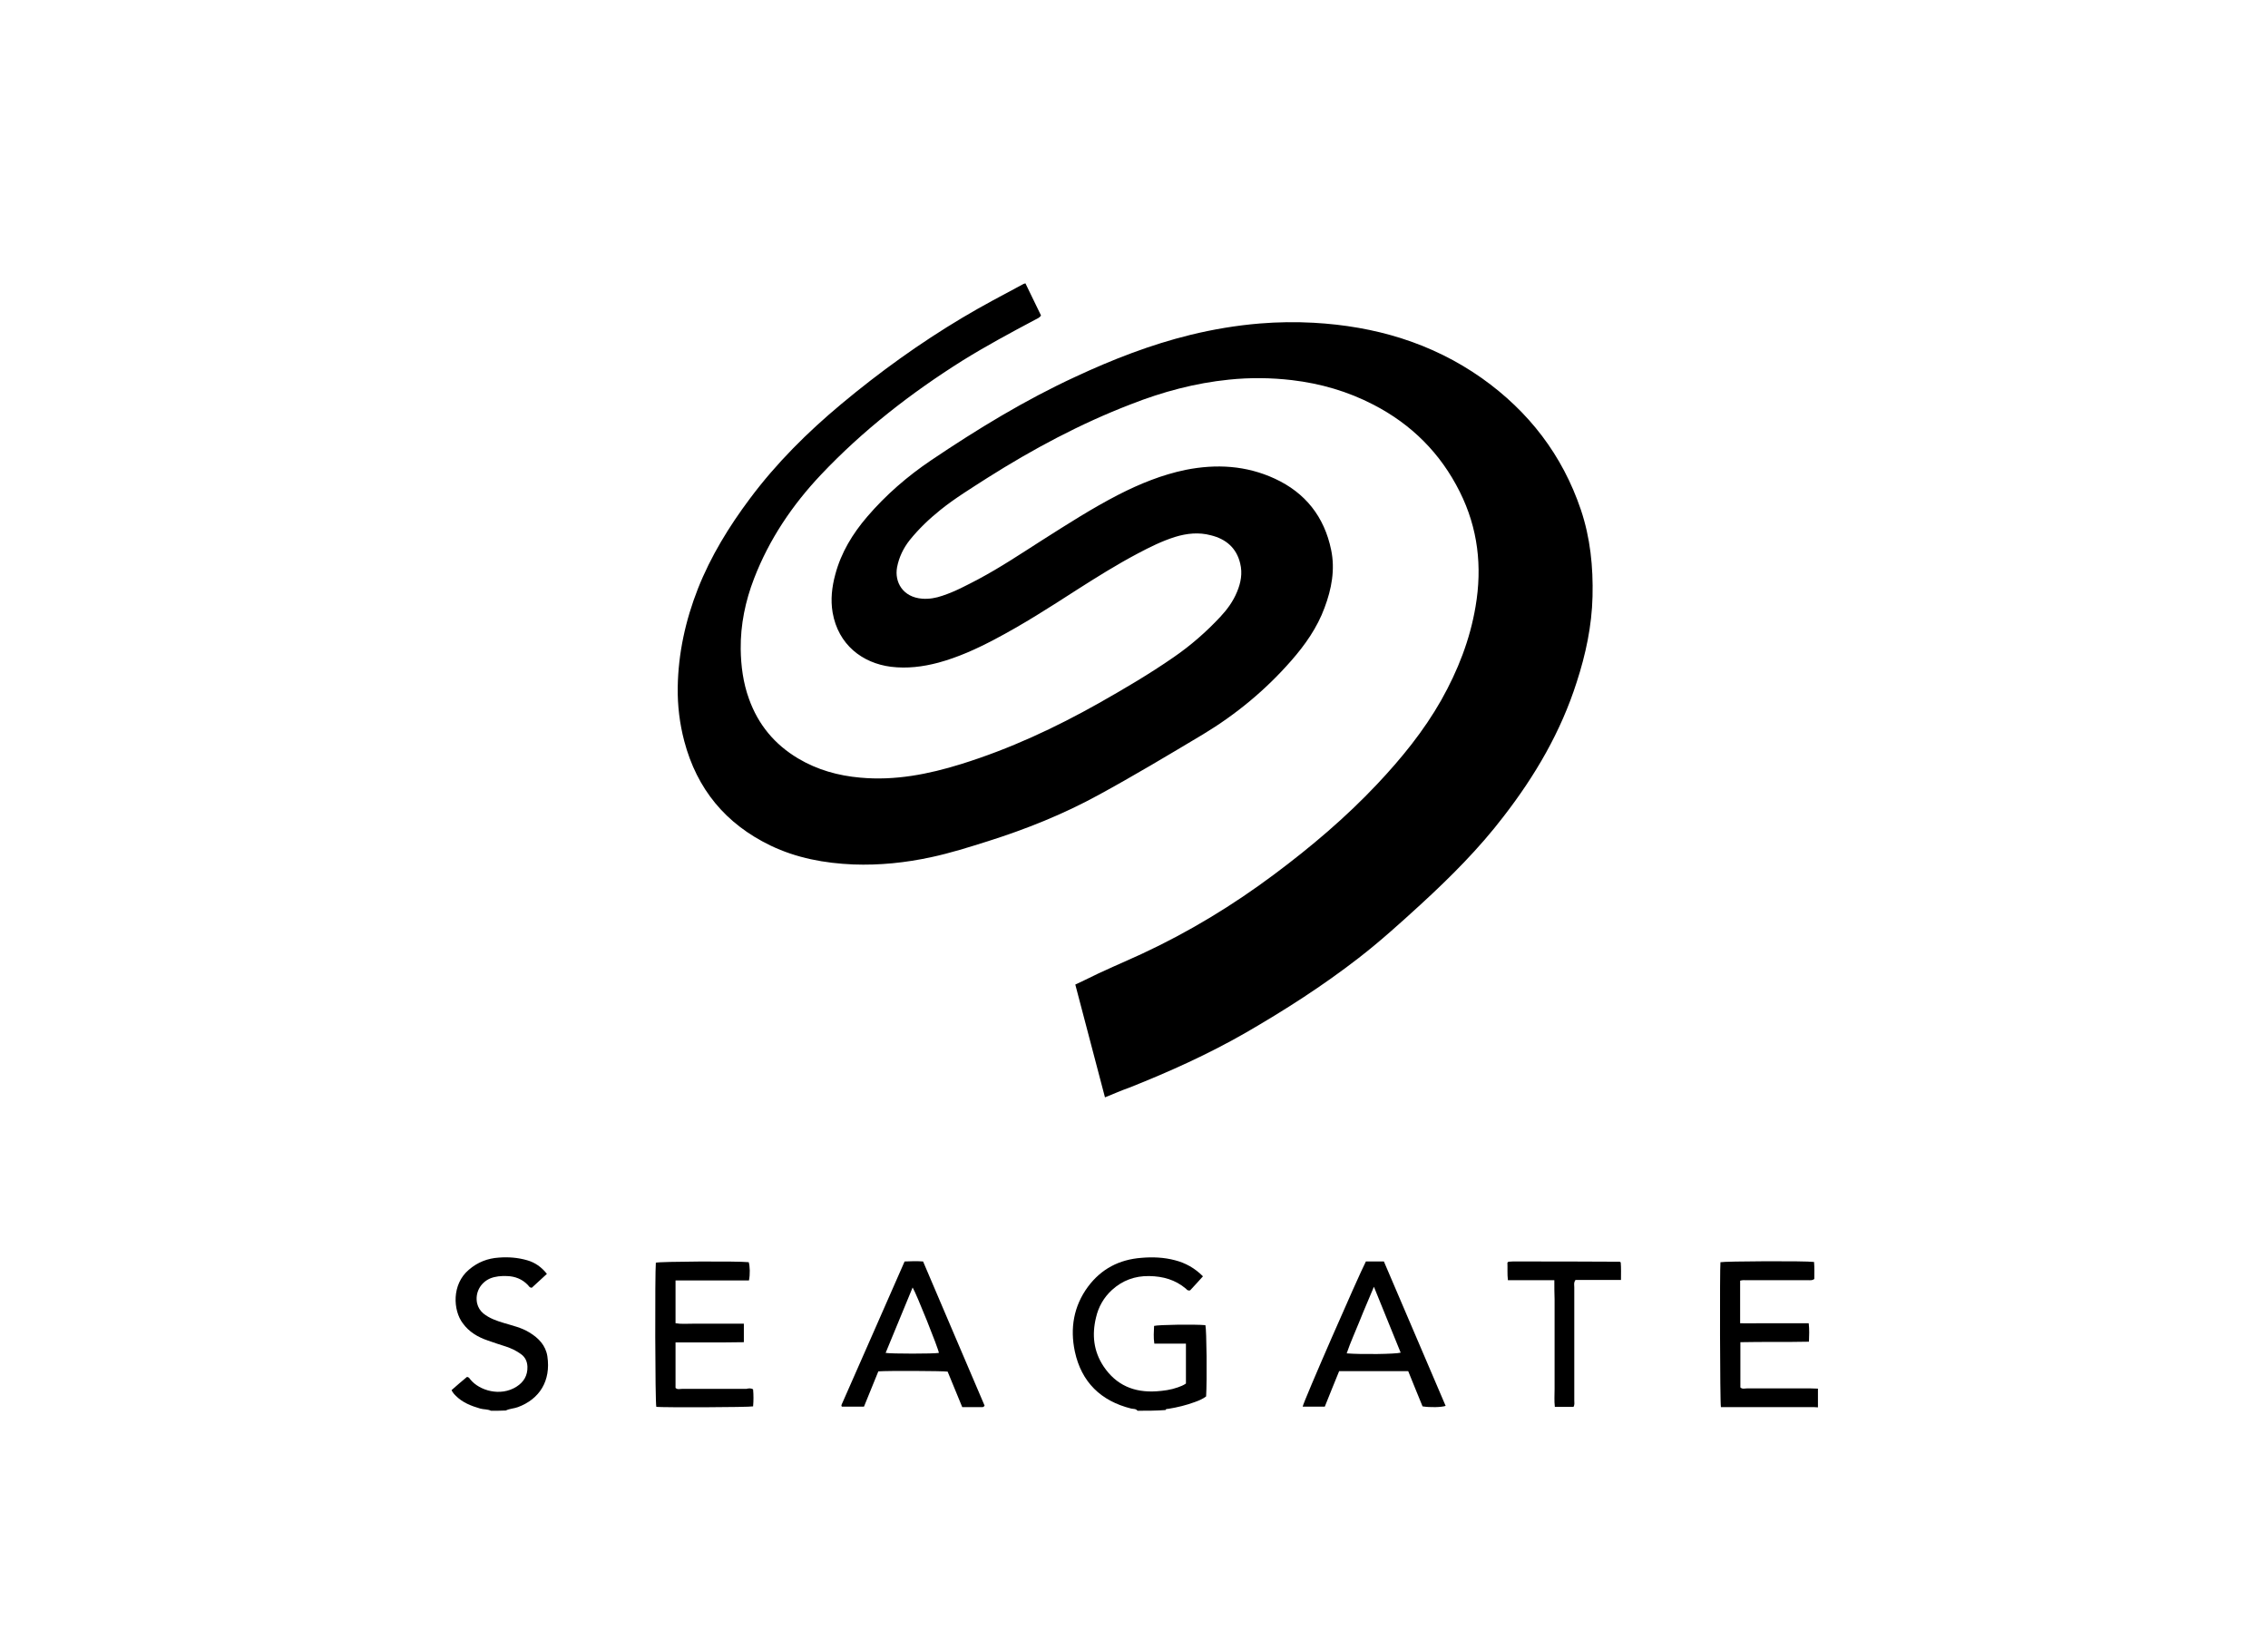 <svg width="110" height="80" viewBox="0 0 110 80" fill="none" xmlns="http://www.w3.org/2000/svg">

  <path
    d="M55.172 68.435C55.09 68.329 54.972 68.352 54.866 68.329C53.392 67.963 52.448 67.043 52.13 65.557C51.894 64.437 52.071 63.364 52.766 62.42C53.415 61.547 54.288 61.099 55.361 61.017C55.904 60.969 56.458 60.993 56.989 61.134C57.496 61.264 57.944 61.512 58.345 61.913C58.133 62.149 57.92 62.385 57.72 62.597C57.602 62.62 57.566 62.562 57.519 62.514C57 62.078 56.411 61.913 55.739 61.901C55.043 61.889 54.441 62.113 53.934 62.573C53.533 62.939 53.273 63.399 53.156 63.918C52.955 64.755 53.038 65.545 53.521 66.277C54.135 67.197 55.007 67.562 56.092 67.491C56.434 67.468 56.788 67.421 57.118 67.303C57.248 67.255 57.39 67.208 57.519 67.114C57.519 66.489 57.519 65.852 57.519 65.18C57.012 65.18 56.505 65.18 55.986 65.18C55.939 64.873 55.963 64.59 55.974 64.319C56.187 64.26 57.968 64.236 58.463 64.283C58.522 64.496 58.545 66.937 58.498 67.739C58.345 67.857 58.156 67.939 57.956 68.01C57.543 68.164 57.107 68.27 56.67 68.341C56.623 68.352 56.552 68.329 56.529 68.4C56.081 68.435 55.62 68.435 55.172 68.435Z"
    fill="black" />
  <path
    d="M88.172 68.27C88.101 68.27 88.042 68.258 87.972 68.258C86.568 68.258 85.165 68.258 83.761 68.258C83.655 68.258 83.561 68.258 83.466 68.258C83.419 68.022 83.407 61.571 83.443 61.229C83.643 61.181 87.547 61.158 87.983 61.217C88.007 61.488 87.995 61.771 87.995 62.042C87.889 62.125 87.783 62.101 87.689 62.101C86.698 62.101 85.707 62.101 84.716 62.101C84.61 62.101 84.516 62.09 84.398 62.125C84.398 62.809 84.398 63.481 84.398 64.189C84.775 64.201 85.141 64.189 85.507 64.189C85.872 64.189 86.238 64.189 86.615 64.189C86.981 64.189 87.347 64.189 87.724 64.189C87.759 64.496 87.748 64.779 87.736 65.085C86.615 65.109 85.518 65.085 84.41 65.109C84.41 65.852 84.41 66.571 84.41 67.303C84.504 67.397 84.622 67.35 84.728 67.35C85.754 67.35 86.78 67.35 87.806 67.35C87.924 67.35 88.054 67.362 88.172 67.362C88.172 67.668 88.172 67.963 88.172 68.27Z"
    fill="black" />
  <path
    d="M23.812 68.435C23.647 68.353 23.458 68.376 23.293 68.329C22.845 68.199 22.421 68.034 22.09 67.692C22.043 67.645 21.996 67.598 21.961 67.539C21.937 67.515 21.925 67.48 21.902 67.433C22.149 67.22 22.397 66.996 22.645 66.796C22.739 66.796 22.774 66.867 22.81 66.914C23.246 67.456 24.272 67.763 25.051 67.267C25.404 67.043 25.593 66.725 25.581 66.3C25.57 66.041 25.475 65.829 25.251 65.675C25.039 65.522 24.791 65.404 24.544 65.322C24.249 65.227 23.954 65.133 23.659 65.027C23.175 64.862 22.751 64.614 22.444 64.189C21.972 63.564 21.902 62.302 22.739 61.595C23.164 61.229 23.647 61.04 24.201 61.005C24.661 60.969 25.121 61.005 25.57 61.135C25.947 61.241 26.265 61.465 26.525 61.795C26.277 62.019 26.029 62.255 25.794 62.467C25.676 62.467 25.652 62.385 25.605 62.338C25.334 62.054 24.992 61.913 24.591 61.901C24.308 61.889 24.024 61.913 23.765 62.019C23.293 62.231 23.034 62.715 23.14 63.222C23.187 63.423 23.293 63.588 23.447 63.718C23.741 63.953 24.084 64.071 24.437 64.177C24.862 64.307 25.298 64.401 25.676 64.637C26.124 64.909 26.466 65.263 26.548 65.793C26.725 66.984 26.171 67.869 25.121 68.258C24.933 68.329 24.72 68.329 24.532 68.423C24.296 68.435 24.06 68.435 23.812 68.435Z"
    fill="black" />
  <path
    d="M53.592 53.232C53.108 51.404 52.637 49.588 52.153 47.76C52.306 47.689 52.46 47.618 52.601 47.548C53.51 47.088 54.453 46.699 55.373 46.274C57.661 45.212 59.796 43.915 61.812 42.406C63.582 41.084 65.268 39.657 66.79 38.042C67.969 36.791 69.054 35.459 69.903 33.961C70.705 32.534 71.295 31.036 71.566 29.42C71.896 27.486 71.684 25.623 70.799 23.854C69.868 21.99 68.464 20.587 66.613 19.631C65.362 18.983 64.053 18.605 62.662 18.44C61.647 18.322 60.633 18.31 59.607 18.416C57.968 18.582 56.387 19.006 54.854 19.608C52.401 20.551 50.089 21.79 47.872 23.193C47.105 23.688 46.327 24.16 45.608 24.738C45.065 25.174 44.558 25.658 44.121 26.201C43.815 26.59 43.603 27.026 43.508 27.521C43.379 28.229 43.779 28.972 44.735 29.043C45.065 29.067 45.395 29.008 45.702 28.901C46.315 28.701 46.881 28.394 47.447 28.099C48.509 27.533 49.499 26.873 50.514 26.224C51.74 25.446 52.967 24.655 54.252 23.995C55.29 23.464 56.364 23.028 57.508 22.792C58.994 22.497 60.444 22.58 61.824 23.217C63.31 23.901 64.23 25.068 64.561 26.672C64.761 27.628 64.584 28.571 64.242 29.479C63.888 30.446 63.298 31.284 62.626 32.05C61.388 33.466 59.949 34.657 58.345 35.624C56.67 36.626 54.995 37.629 53.285 38.561C51.563 39.504 49.759 40.224 47.896 40.813C46.999 41.096 46.103 41.379 45.171 41.58C43.921 41.851 42.659 41.981 41.385 41.934C39.994 41.875 38.637 41.627 37.364 41.014C35.193 39.964 33.802 38.278 33.188 35.954C32.964 35.105 32.858 34.232 32.87 33.348C32.894 31.697 33.247 30.093 33.849 28.559C34.474 26.979 35.359 25.54 36.373 24.184C37.658 22.462 39.168 20.964 40.807 19.596C42.659 18.051 44.605 16.647 46.681 15.409C47.648 14.831 48.639 14.312 49.629 13.781C49.653 13.77 49.676 13.758 49.735 13.746C49.983 14.265 50.243 14.784 50.49 15.303C50.408 15.433 50.29 15.456 50.195 15.515C49.016 16.14 47.837 16.777 46.693 17.485C44.181 19.065 41.857 20.87 39.817 23.028C38.425 24.502 37.305 26.165 36.573 28.064C36.149 29.161 35.913 30.305 35.925 31.484C35.937 32.31 36.043 33.124 36.326 33.902C36.774 35.152 37.564 36.108 38.708 36.791C39.64 37.346 40.654 37.629 41.727 37.723C43.414 37.877 45.03 37.558 46.622 37.063C48.969 36.332 51.174 35.306 53.309 34.102C54.536 33.407 55.762 32.687 56.918 31.885C57.743 31.319 58.498 30.659 59.182 29.927C59.524 29.562 59.807 29.173 59.996 28.713C60.185 28.265 60.267 27.805 60.15 27.333C59.973 26.578 59.454 26.142 58.722 25.965C58.145 25.811 57.567 25.87 56.989 26.047C56.352 26.248 55.762 26.543 55.184 26.849C54.158 27.392 53.179 28.005 52.2 28.63C50.903 29.468 49.594 30.305 48.226 31.024C47.353 31.484 46.468 31.885 45.513 32.145C44.758 32.345 44.004 32.44 43.213 32.345C41.822 32.168 40.654 31.272 40.383 29.715C40.277 29.09 40.347 28.477 40.513 27.863C40.796 26.802 41.35 25.894 42.057 25.068C42.966 24.007 44.015 23.099 45.171 22.32C47.412 20.811 49.712 19.407 52.165 18.275C53.958 17.438 55.809 16.718 57.732 16.246C58.84 15.975 59.961 15.787 61.105 15.692C61.978 15.621 62.839 15.61 63.711 15.657C66.672 15.822 69.431 16.624 71.873 18.346C74.149 19.962 75.776 22.073 76.673 24.726C77.133 26.094 77.274 27.498 77.239 28.937C77.204 30.364 76.909 31.744 76.472 33.088C75.706 35.494 74.456 37.629 72.922 39.61C71.731 41.167 70.351 42.547 68.912 43.868C67.933 44.764 66.943 45.661 65.893 46.474C64.159 47.819 62.32 48.998 60.421 50.095C58.616 51.133 56.706 51.994 54.772 52.761C54.37 52.902 54.005 53.067 53.592 53.232Z"
    fill="black" />
  <path
    d="M47.754 68.187C47.707 68.258 47.672 68.258 47.636 68.258C47.318 68.258 46.999 68.258 46.669 68.258C46.433 67.68 46.197 67.102 45.961 66.536C45.725 66.501 43.013 66.489 42.6 66.524C42.376 67.079 42.14 67.656 41.904 68.234C41.539 68.234 41.185 68.234 40.831 68.234C40.819 68.222 40.819 68.222 40.819 68.211C40.819 68.199 40.807 68.187 40.807 68.187C40.819 68.14 40.831 68.093 40.855 68.057C41.857 65.769 42.871 63.493 43.874 61.193C44.169 61.181 44.464 61.17 44.77 61.193C45.773 63.54 46.763 65.876 47.754 68.187ZM42.954 65.628C43.225 65.675 45.301 65.675 45.537 65.628C45.513 65.415 44.44 62.738 44.263 62.455C43.827 63.517 43.39 64.566 42.954 65.628Z"
    fill="black" />
  <path
    d="M66.247 61.193C66.542 61.193 66.813 61.193 67.12 61.193C68.122 63.528 69.113 65.864 70.115 68.199C69.903 68.269 69.361 68.281 68.995 68.222C68.759 67.656 68.535 67.09 68.299 66.512C67.179 66.512 66.07 66.512 64.95 66.512C64.714 67.078 64.49 67.656 64.254 68.234C63.888 68.234 63.535 68.234 63.181 68.234C63.216 67.998 65.882 61.901 66.247 61.193ZM66.636 62.42C66.4 62.998 66.165 63.517 65.952 64.059C65.74 64.59 65.504 65.097 65.315 65.651C66.023 65.71 67.698 65.687 67.934 65.616C67.497 64.554 67.085 63.517 66.636 62.42Z"
    fill="black" />
  <path
    d="M36.526 67.397C36.55 67.668 36.55 67.951 36.526 68.222C36.314 68.269 32.174 68.281 31.832 68.246C31.773 68.045 31.762 61.759 31.809 61.252C32.009 61.193 35.771 61.169 36.314 61.228C36.373 61.429 36.385 61.806 36.326 62.113C35.146 62.113 33.967 62.113 32.764 62.113C32.764 62.821 32.764 63.493 32.764 64.189C33.035 64.236 33.306 64.212 33.578 64.212C33.861 64.212 34.144 64.212 34.427 64.212C34.698 64.212 34.969 64.212 35.252 64.212C35.524 64.212 35.795 64.212 36.078 64.212C36.078 64.519 36.078 64.802 36.078 65.109C35.712 65.121 35.347 65.109 34.981 65.121C34.616 65.121 34.25 65.121 33.873 65.121C33.507 65.121 33.141 65.121 32.764 65.121C32.764 65.875 32.764 66.595 32.764 67.326C32.858 67.42 32.976 67.373 33.082 67.373C34.12 67.373 35.158 67.373 36.196 67.373C36.302 67.35 36.408 67.326 36.526 67.397Z"
    fill="black" />
  <path
    d="M75.387 62.101C74.621 62.101 73.889 62.101 73.135 62.101C73.099 61.806 73.123 61.523 73.111 61.252C73.135 61.228 73.135 61.228 73.147 61.217C73.158 61.205 73.158 61.205 73.17 61.205C73.241 61.205 73.3 61.193 73.371 61.193C75.093 61.193 76.814 61.193 78.548 61.205C78.56 61.205 78.584 61.217 78.607 61.24C78.631 61.511 78.619 61.783 78.619 62.09C77.864 62.09 77.133 62.09 76.413 62.09C76.319 62.219 76.354 62.337 76.354 62.443C76.354 64.271 76.354 66.099 76.354 67.927C76.354 68.034 76.378 68.14 76.319 68.246C76.024 68.246 75.729 68.246 75.411 68.246C75.376 67.951 75.399 67.668 75.399 67.373C75.399 67.078 75.399 66.784 75.399 66.5C75.399 66.206 75.399 65.911 75.399 65.628C75.399 65.345 75.399 65.061 75.399 64.778C75.399 64.484 75.399 64.189 75.399 63.906C75.399 63.611 75.399 63.316 75.399 63.033C75.387 62.726 75.387 62.431 75.387 62.101Z"
    fill="black" />
</svg>